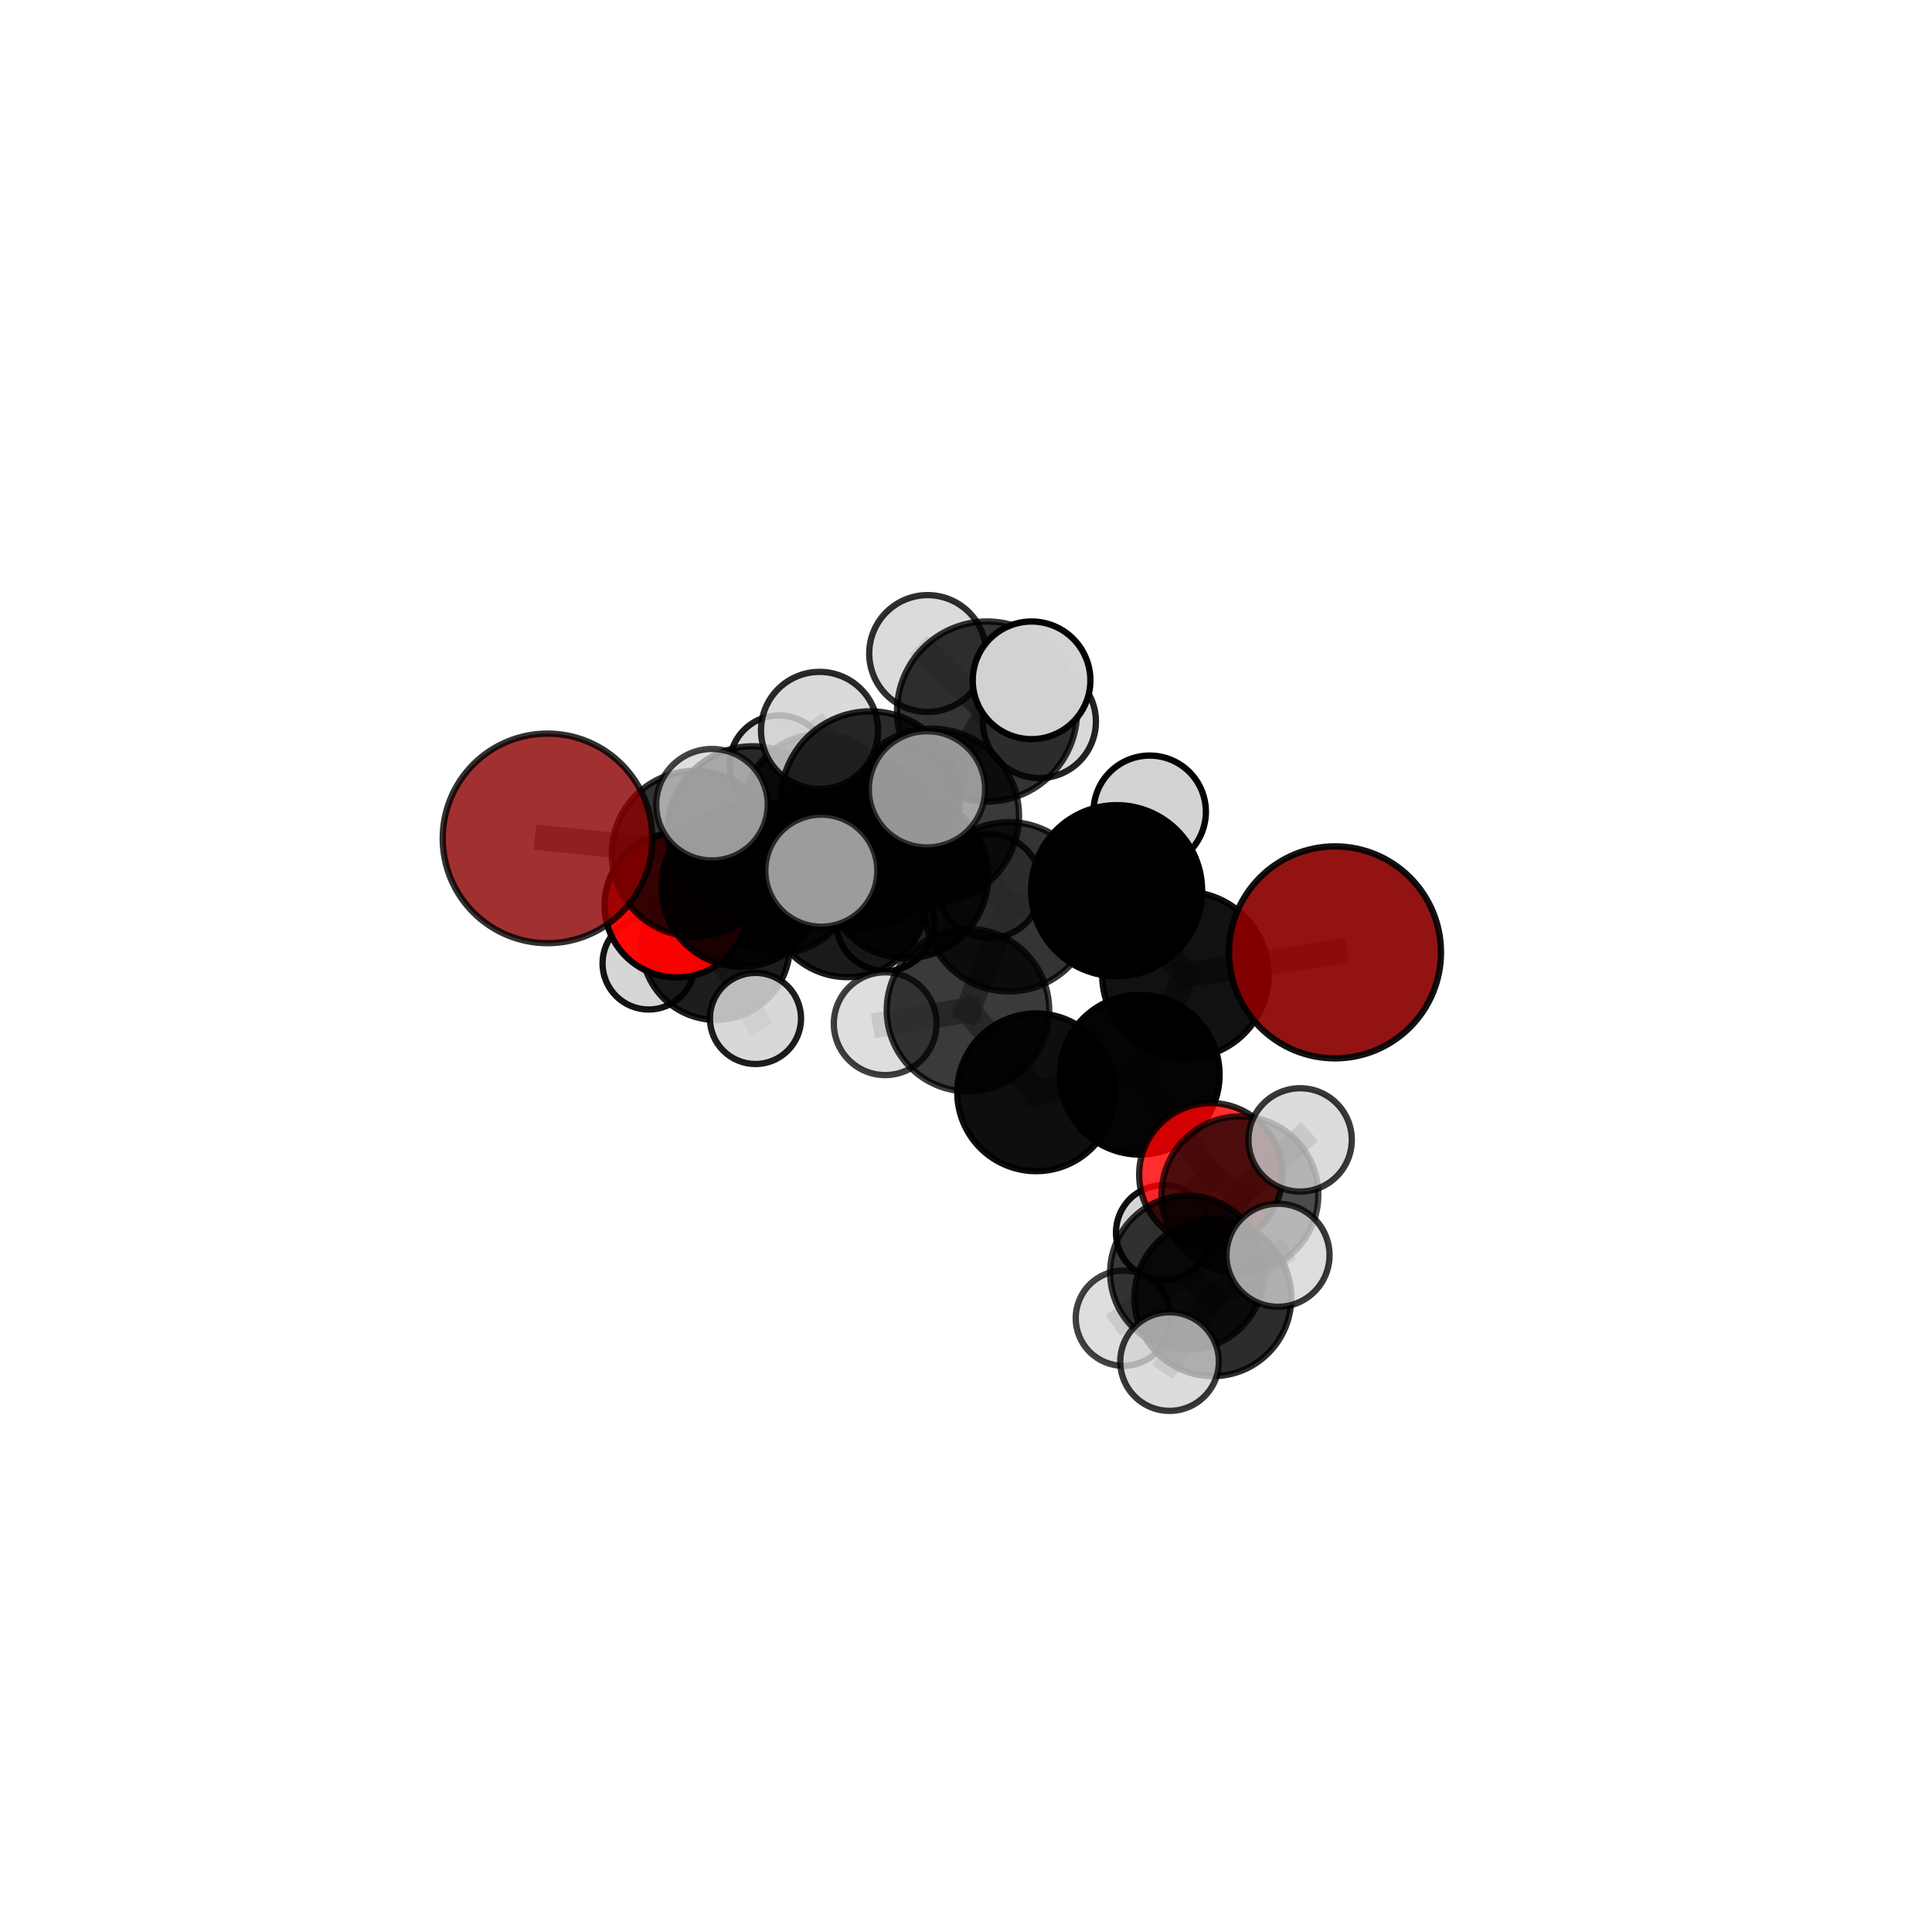<?xml version="1.0" encoding="utf-8" standalone="no"?>
<!DOCTYPE svg PUBLIC "-//W3C//DTD SVG 1.1//EN"
  "http://www.w3.org/Graphics/SVG/1.1/DTD/svg11.dtd">
<svg xmlns:xlink="http://www.w3.org/1999/xlink" width="153pt" height="153pt" viewBox="0 0 153 153" xmlns="http://www.w3.org/2000/svg" version="1.1">
 <defs>
  <style type="text/css">*{stroke-linejoin: round; stroke-linecap: butt}</style>
 </defs>
 <g id="figure_1">
  <g id="patch_1">
   <path d="M 0 153 
L 153 153 
L 153 0 
L 0 0 
L 0 153 
z
" style="fill: none"/>
  </g>
  <g id="patch_2">
   <path d="M 7.2 145.8 
L 145.8 145.8 
L 145.8 7.2 
L 7.2 7.2 
L 7.2 145.8 
z
" style="fill: none"/>
  </g>
  <g id="axes_1">
   <g id="line2d_1">
    <path d="M 105.722 75.42 
L 93.871 77.203 
" clip-path="url(#p7237fe936a)" style="fill: none; stroke: #808080; stroke-opacity: 0.696; stroke-width: 2; stroke-linecap: square"/>
   </g>
   <g id="line2d_2">
    <path d="M 93.871 77.203 
L 90.259 85.11 
" clip-path="url(#p7237fe936a)" style="fill: none; stroke: #808080; stroke-opacity: 0.67; stroke-width: 2; stroke-linecap: square"/>
   </g>
   <g id="line2d_3">
    <path d="M 43.359 66.394 
L 55.002 67.602 
" clip-path="url(#p7237fe936a)" style="fill: none; stroke: #808080; stroke-opacity: 0.688; stroke-width: 2; stroke-linecap: square"/>
   </g>
   <g id="line2d_4">
    <path d="M 55.002 67.602 
L 58.711 70.243 
" clip-path="url(#p7237fe936a)" style="fill: none; stroke: #808080; stroke-opacity: 0.667; stroke-width: 2; stroke-linecap: square"/>
   </g>
   <g id="line2d_5">
    <path d="M 95.884 93.024 
L 90.259 85.11 
" clip-path="url(#p7237fe936a)" style="fill: none; stroke: #808080; stroke-opacity: 0.634; stroke-width: 2; stroke-linecap: square"/>
   </g>
   <g id="line2d_6">
    <path d="M 95.884 93.024 
L 98.193 94.62 
" clip-path="url(#p7237fe936a)" style="fill: none; stroke: #808080; stroke-opacity: 0.626; stroke-width: 2; stroke-linecap: square"/>
   </g>
   <g id="line2d_7">
    <path d="M 95.884 93.024 
L 92.132 97.607 
" clip-path="url(#p7237fe936a)" style="fill: none; stroke: #808080; stroke-opacity: 0.604; stroke-width: 2; stroke-linecap: square"/>
   </g>
   <g id="line2d_8">
    <path d="M 98.193 94.62 
L 94.014 100.786 
" clip-path="url(#p7237fe936a)" style="fill: none; stroke: #808080; stroke-opacity: 0.627; stroke-width: 2; stroke-linecap: square"/>
   </g>
   <g id="line2d_9">
    <path d="M 98.193 94.62 
L 102.961 90.272 
" clip-path="url(#p7237fe936a)" style="fill: none; stroke: #808080; stroke-opacity: 0.649; stroke-width: 2; stroke-linecap: square"/>
   </g>
   <g id="line2d_10">
    <path d="M 53.597 71.688 
L 58.711 70.243 
" clip-path="url(#p7237fe936a)" style="fill: none; stroke: #808080; stroke-opacity: 0.637; stroke-width: 2; stroke-linecap: square"/>
   </g>
   <g id="line2d_11">
    <path d="M 53.597 71.688 
L 56.688 74.91 
" clip-path="url(#p7237fe936a)" style="fill: none; stroke: #808080; stroke-opacity: 0.606; stroke-width: 2; stroke-linecap: square"/>
   </g>
   <g id="line2d_12">
    <path d="M 56.688 74.91 
L 61.695 69.52 
" clip-path="url(#p7237fe936a)" style="fill: none; stroke: #808080; stroke-opacity: 0.594; stroke-width: 2; stroke-linecap: square"/>
   </g>
   <g id="line2d_13">
    <path d="M 56.688 74.91 
L 51.37 76.293 
" clip-path="url(#p7237fe936a)" style="fill: none; stroke: #808080; stroke-opacity: 0.578; stroke-width: 2; stroke-linecap: square"/>
   </g>
   <g id="line2d_14">
    <path d="M 56.688 74.91 
L 59.829 80.655 
" clip-path="url(#p7237fe936a)" style="fill: none; stroke: #808080; stroke-opacity: 0.573; stroke-width: 2; stroke-linecap: square"/>
   </g>
   <g id="line2d_15">
    <path d="M 73.79 64.614 
L 79.899 71.811 
" clip-path="url(#p7237fe936a)" style="fill: none; stroke: #808080; stroke-opacity: 0.722; stroke-width: 2; stroke-linecap: square"/>
   </g>
   <g id="line2d_16">
    <path d="M 73.79 64.614 
L 68.187 66.767 
" clip-path="url(#p7237fe936a)" style="fill: none; stroke: #808080; stroke-opacity: 0.723; stroke-width: 2; stroke-linecap: square"/>
   </g>
   <g id="line2d_17">
    <path d="M 73.79 64.614 
L 78.166 56.347 
" clip-path="url(#p7237fe936a)" style="fill: none; stroke: #808080; stroke-opacity: 0.756; stroke-width: 2; stroke-linecap: square"/>
   </g>
   <g id="line2d_18">
    <path d="M 73.79 64.614 
L 68.921 63.424 
" clip-path="url(#p7237fe936a)" style="fill: none; stroke: #808080; stroke-opacity: 0.753; stroke-width: 2; stroke-linecap: square"/>
   </g>
   <g id="line2d_19">
    <path d="M 79.899 71.811 
L 88.427 70.534 
" clip-path="url(#p7237fe936a)" style="fill: none; stroke: #808080; stroke-opacity: 0.712; stroke-width: 2; stroke-linecap: square"/>
   </g>
   <g id="line2d_20">
    <path d="M 79.899 71.811 
L 76.657 79.998 
" clip-path="url(#p7237fe936a)" style="fill: none; stroke: #808080; stroke-opacity: 0.687; stroke-width: 2; stroke-linecap: square"/>
   </g>
   <g id="line2d_21">
    <path d="M 68.187 66.767 
L 59.609 65.841 
" clip-path="url(#p7237fe936a)" style="fill: none; stroke: #808080; stroke-opacity: 0.71; stroke-width: 2; stroke-linecap: square"/>
   </g>
   <g id="line2d_22">
    <path d="M 68.187 66.767 
L 71.778 69.411 
" clip-path="url(#p7237fe936a)" style="fill: none; stroke: #808080; stroke-opacity: 0.69; stroke-width: 2; stroke-linecap: square"/>
   </g>
   <g id="line2d_23">
    <path d="M 78.166 56.347 
L 73.463 51.754 
" clip-path="url(#p7237fe936a)" style="fill: none; stroke: #808080; stroke-opacity: 0.783; stroke-width: 2; stroke-linecap: square"/>
   </g>
   <g id="line2d_24">
    <path d="M 78.166 56.347 
L 81.693 53.878 
" clip-path="url(#p7237fe936a)" style="fill: none; stroke: #808080; stroke-opacity: 0.787; stroke-width: 2; stroke-linecap: square"/>
   </g>
   <g id="line2d_25">
    <path d="M 78.166 56.347 
L 82.31 57.141 
" clip-path="url(#p7237fe936a)" style="fill: none; stroke: #808080; stroke-opacity: 0.764; stroke-width: 2; stroke-linecap: square"/>
   </g>
   <g id="line2d_26">
    <path d="M 68.921 63.424 
L 64.9 57.841 
" clip-path="url(#p7237fe936a)" style="fill: none; stroke: #808080; stroke-opacity: 0.78; stroke-width: 2; stroke-linecap: square"/>
   </g>
   <g id="line2d_27">
    <path d="M 68.921 63.424 
L 65.043 68.951 
" clip-path="url(#p7237fe936a)" style="fill: none; stroke: #808080; stroke-opacity: 0.756; stroke-width: 2; stroke-linecap: square"/>
   </g>
   <g id="line2d_28">
    <path d="M 68.921 63.424 
L 73.409 62.509 
" clip-path="url(#p7237fe936a)" style="fill: none; stroke: #808080; stroke-opacity: 0.776; stroke-width: 2; stroke-linecap: square"/>
   </g>
   <g id="line2d_29">
    <path d="M 88.427 70.534 
L 93.871 77.203 
" clip-path="url(#p7237fe936a)" style="fill: none; stroke: #808080; stroke-opacity: 0.703; stroke-width: 2; stroke-linecap: square"/>
   </g>
   <g id="line2d_30">
    <path d="M 88.427 70.534 
L 91.047 64.285 
" clip-path="url(#p7237fe936a)" style="fill: none; stroke: #808080; stroke-opacity: 0.732; stroke-width: 2; stroke-linecap: square"/>
   </g>
   <g id="line2d_31">
    <path d="M 76.657 79.998 
L 82.053 86.503 
" clip-path="url(#p7237fe936a)" style="fill: none; stroke: #808080; stroke-opacity: 0.653; stroke-width: 2; stroke-linecap: square"/>
   </g>
   <g id="line2d_32">
    <path d="M 76.657 79.998 
L 70.1 81.071 
" clip-path="url(#p7237fe936a)" style="fill: none; stroke: #808080; stroke-opacity: 0.662; stroke-width: 2; stroke-linecap: square"/>
   </g>
   <g id="line2d_33">
    <path d="M 59.609 65.841 
L 55.002 67.602 
" clip-path="url(#p7237fe936a)" style="fill: none; stroke: #808080; stroke-opacity: 0.699; stroke-width: 2; stroke-linecap: square"/>
   </g>
   <g id="line2d_34">
    <path d="M 59.609 65.841 
L 56.384 63.728 
" clip-path="url(#p7237fe936a)" style="fill: none; stroke: #808080; stroke-opacity: 0.726; stroke-width: 2; stroke-linecap: square"/>
   </g>
   <g id="line2d_35">
    <path d="M 71.778 69.411 
L 67.119 71.103 
" clip-path="url(#p7237fe936a)" style="fill: none; stroke: #808080; stroke-opacity: 0.659; stroke-width: 2; stroke-linecap: square"/>
   </g>
   <g id="line2d_36">
    <path d="M 71.778 69.411 
L 78.359 70.175 
" clip-path="url(#p7237fe936a)" style="fill: none; stroke: #808080; stroke-opacity: 0.67; stroke-width: 2; stroke-linecap: square"/>
   </g>
   <g id="line2d_37">
    <path d="M 82.053 86.503 
L 90.259 85.11 
" clip-path="url(#p7237fe936a)" style="fill: none; stroke: #808080; stroke-opacity: 0.645; stroke-width: 2; stroke-linecap: square"/>
   </g>
   <g id="line2d_38">
    <path d="M 67.119 71.103 
L 58.711 70.243 
" clip-path="url(#p7237fe936a)" style="fill: none; stroke: #808080; stroke-opacity: 0.647; stroke-width: 2; stroke-linecap: square"/>
   </g>
   <g id="line2d_39">
    <path d="M 67.119 71.103 
L 70.118 73.004 
" clip-path="url(#p7237fe936a)" style="fill: none; stroke: #808080; stroke-opacity: 0.632; stroke-width: 2; stroke-linecap: square"/>
   </g>
   <g id="line2d_40">
    <path d="M 94.014 100.786 
L 96.046 102.772 
" clip-path="url(#p7237fe936a)" style="fill: none; stroke: #808080; stroke-opacity: 0.627; stroke-width: 2; stroke-linecap: square"/>
   </g>
   <g id="line2d_41">
    <path d="M 94.014 100.786 
L 88.959 104.393 
" clip-path="url(#p7237fe936a)" style="fill: none; stroke: #808080; stroke-opacity: 0.606; stroke-width: 2; stroke-linecap: square"/>
   </g>
   <g id="line2d_42">
    <path d="M 61.695 69.52 
L 64.948 64.21 
" clip-path="url(#p7237fe936a)" style="fill: none; stroke: #808080; stroke-opacity: 0.609; stroke-width: 2; stroke-linecap: square"/>
   </g>
   <g id="line2d_43">
    <path d="M 96.046 102.772 
L 92.621 107.827 
" clip-path="url(#p7237fe936a)" style="fill: none; stroke: #808080; stroke-opacity: 0.628; stroke-width: 2; stroke-linecap: square"/>
   </g>
   <g id="line2d_44">
    <path d="M 96.046 102.772 
L 101.208 99.406 
" clip-path="url(#p7237fe936a)" style="fill: none; stroke: #808080; stroke-opacity: 0.648; stroke-width: 2; stroke-linecap: square"/>
   </g>
   <g id="line2d_45">
    <path d="M 64.948 64.21 
L 61.693 60.568 
" clip-path="url(#p7237fe936a)" style="fill: none; stroke: #808080; stroke-opacity: 0.62; stroke-width: 2; stroke-linecap: square"/>
   </g>
   <g id="line2d_46">
    <path d="M 64.948 64.21 
L 71.246 62.958 
" clip-path="url(#p7237fe936a)" style="fill: none; stroke: #808080; stroke-opacity: 0.619; stroke-width: 2; stroke-linecap: square"/>
   </g>
   <g id="Path3DCollection_1">
    <path d="M 61.693 64.481 
C 62.731 64.481 63.726 64.069 64.46 63.335 
C 65.194 62.601 65.606 61.606 65.606 60.568 
C 65.606 59.53 65.194 58.535 64.46 57.801 
C 63.726 57.067 62.731 56.655 61.693 56.655 
C 60.655 56.655 59.66 57.067 58.926 57.801 
C 58.192 58.535 57.78 59.53 57.78 60.568 
C 57.78 61.606 58.192 62.601 58.926 63.335 
C 59.66 64.069 60.655 64.481 61.693 64.481 
z
" clip-path="url(#p7237fe936a)" style="fill: #d3d3d3; fill-opacity: 0.879; stroke: #000000; stroke-opacity: 0.879; stroke-width: 0.5"/>
    <path d="M 71.246 66.867 
C 72.282 66.867 73.277 66.455 74.01 65.722 
C 74.743 64.989 75.155 63.994 75.155 62.958 
C 75.155 61.921 74.743 60.926 74.01 60.193 
C 73.277 59.46 72.282 59.048 71.246 59.048 
C 70.209 59.048 69.215 59.46 68.481 60.193 
C 67.748 60.926 67.336 61.921 67.336 62.958 
C 67.336 63.994 67.748 64.989 68.481 65.722 
C 69.215 66.455 70.209 66.867 71.246 66.867 
z
" clip-path="url(#p7237fe936a)" style="fill: #d3d3d3; fill-opacity: 0.865; stroke: #000000; stroke-opacity: 0.865; stroke-width: 0.5"/>
    <path d="M 64.948 70.285 
C 66.559 70.285 68.105 69.645 69.244 68.505 
C 70.383 67.366 71.023 65.821 71.023 64.21 
C 71.023 62.599 70.383 61.053 69.244 59.914 
C 68.105 58.775 66.559 58.135 64.948 58.135 
C 63.337 58.135 61.792 58.775 60.653 59.914 
C 59.514 61.053 58.873 62.599 58.873 64.21 
C 58.873 65.821 59.514 67.366 60.653 68.505 
C 61.792 69.645 63.337 70.285 64.948 70.285 
z
" clip-path="url(#p7237fe936a)" style="fill-opacity: 0.772; stroke: #000000; stroke-opacity: 0.772; stroke-width: 0.5"/>
    <path d="M 61.695 75.485 
C 63.277 75.485 64.794 74.857 65.913 73.738 
C 67.031 72.62 67.66 71.102 67.66 69.52 
C 67.66 67.939 67.031 66.421 65.913 65.303 
C 64.794 64.184 63.277 63.556 61.695 63.556 
C 60.114 63.556 58.596 64.184 57.478 65.303 
C 56.359 66.421 55.731 67.939 55.731 69.52 
C 55.731 71.102 56.359 72.62 57.478 73.738 
C 58.596 74.857 60.114 75.485 61.695 75.485 
z
" clip-path="url(#p7237fe936a)" style="fill-opacity: 0.781; stroke: #000000; stroke-opacity: 0.781; stroke-width: 0.5"/>
    <path d="M 51.37 79.947 
C 52.339 79.947 53.269 79.562 53.954 78.877 
C 54.639 78.192 55.024 77.262 55.024 76.293 
C 55.024 75.324 54.639 74.395 53.954 73.709 
C 53.269 73.024 52.339 72.639 51.37 72.639 
C 50.401 72.639 49.472 73.024 48.786 73.709 
C 48.101 74.395 47.716 75.324 47.716 76.293 
C 47.716 77.262 48.101 78.192 48.786 78.877 
C 49.472 79.562 50.401 79.947 51.37 79.947 
z
" clip-path="url(#p7237fe936a)" style="fill: #d3d3d3; fill-opacity: 0.923; stroke: #000000; stroke-opacity: 0.923; stroke-width: 0.5"/>
    <path d="M 56.688 80.766 
C 58.241 80.766 59.73 80.149 60.829 79.05 
C 61.927 77.952 62.544 76.463 62.544 74.91 
C 62.544 73.357 61.927 71.867 60.829 70.769 
C 59.73 69.671 58.241 69.054 56.688 69.054 
C 55.135 69.054 53.645 69.671 52.547 70.769 
C 51.449 71.867 50.832 73.357 50.832 74.91 
C 50.832 76.463 51.449 77.952 52.547 79.05 
C 53.645 80.149 55.135 80.766 56.688 80.766 
z
" clip-path="url(#p7237fe936a)" style="fill-opacity: 0.883; stroke: #000000; stroke-opacity: 0.883; stroke-width: 0.5"/>
    <path d="M 59.829 84.263 
C 60.786 84.263 61.704 83.883 62.38 83.206 
C 63.057 82.53 63.437 81.612 63.437 80.655 
C 63.437 79.698 63.057 78.78 62.38 78.103 
C 61.704 77.427 60.786 77.047 59.829 77.047 
C 58.872 77.047 57.954 77.427 57.278 78.103 
C 56.601 78.78 56.221 79.698 56.221 80.655 
C 56.221 81.612 56.601 82.53 57.278 83.206 
C 57.954 83.883 58.872 84.263 59.829 84.263 
z
" clip-path="url(#p7237fe936a)" style="fill: #d3d3d3; fill-opacity: 0.884; stroke: #000000; stroke-opacity: 0.884; stroke-width: 0.5"/>
    <path d="M 53.597 77.406 
C 55.114 77.406 56.568 76.804 57.641 75.731 
C 58.713 74.659 59.316 73.204 59.316 71.688 
C 59.316 70.171 58.713 68.716 57.641 67.644 
C 56.568 66.571 55.114 65.969 53.597 65.969 
C 52.08 65.969 50.626 66.571 49.553 67.644 
C 48.481 68.716 47.878 70.171 47.878 71.688 
C 47.878 73.204 48.481 74.659 49.553 75.731 
C 50.626 76.804 52.08 77.406 53.597 77.406 
z
" clip-path="url(#p7237fe936a)" style="fill: #ff0000; fill-opacity: 0.967; stroke: #000000; stroke-opacity: 0.967; stroke-width: 0.5"/>
    <path d="M 70.118 76.896 
C 71.15 76.896 72.14 76.486 72.87 75.756 
C 73.6 75.026 74.01 74.036 74.01 73.004 
C 74.01 71.972 73.6 70.982 72.87 70.252 
C 72.14 69.522 71.15 69.112 70.118 69.112 
C 69.086 69.112 68.096 69.522 67.366 70.252 
C 66.636 70.982 66.226 71.972 66.226 73.004 
C 66.226 74.036 66.636 75.026 67.366 75.756 
C 68.096 76.486 69.086 76.896 70.118 76.896 
z
" clip-path="url(#p7237fe936a)" style="fill: #d3d3d3; fill-opacity: 0.959; stroke: #000000; stroke-opacity: 0.959; stroke-width: 0.5"/>
    <path d="M 67.119 77.383 
C 68.785 77.383 70.382 76.721 71.56 75.543 
C 72.737 74.366 73.399 72.768 73.399 71.103 
C 73.399 69.437 72.737 67.84 71.56 66.662 
C 70.382 65.485 68.785 64.823 67.119 64.823 
C 65.454 64.823 63.857 65.485 62.679 66.662 
C 61.501 67.84 60.84 69.437 60.84 71.103 
C 60.84 72.768 61.501 74.366 62.679 75.543 
C 63.857 76.721 65.454 77.383 67.119 77.383 
z
" clip-path="url(#p7237fe936a)" style="fill-opacity: 0.897; stroke: #000000; stroke-opacity: 0.897; stroke-width: 0.5"/>
    <path d="M 58.711 76.56 
C 60.386 76.56 61.993 75.895 63.178 74.71 
C 64.363 73.525 65.028 71.918 65.028 70.243 
C 65.028 68.567 64.363 66.96 63.178 65.775 
C 61.993 64.591 60.386 63.925 58.711 63.925 
C 57.035 63.925 55.428 64.591 54.243 65.775 
C 53.059 66.96 52.393 68.567 52.393 70.243 
C 52.393 71.918 53.059 73.525 54.243 74.71 
C 55.428 75.895 57.035 76.56 58.711 76.56 
z
" clip-path="url(#p7237fe936a)" style="fill-opacity: 0.891; stroke: #000000; stroke-opacity: 0.891; stroke-width: 0.5"/>
    <path d="M 78.359 74.289 
C 79.45 74.289 80.496 73.855 81.267 73.084 
C 82.039 72.312 82.472 71.266 82.472 70.175 
C 82.472 69.084 82.039 68.038 81.267 67.266 
C 80.496 66.495 79.45 66.061 78.359 66.061 
C 77.268 66.061 76.221 66.495 75.45 67.266 
C 74.678 68.038 74.245 69.084 74.245 70.175 
C 74.245 71.266 74.678 72.312 75.45 73.084 
C 76.221 73.855 77.268 74.289 78.359 74.289 
z
" clip-path="url(#p7237fe936a)" style="fill: #d3d3d3; fill-opacity: 0.833; stroke: #000000; stroke-opacity: 0.833; stroke-width: 0.5"/>
    <path d="M 71.778 75.887 
C 73.496 75.887 75.143 75.205 76.358 73.99 
C 77.572 72.776 78.254 71.129 78.254 69.411 
C 78.254 67.694 77.572 66.047 76.358 64.832 
C 75.143 63.618 73.496 62.936 71.778 62.936 
C 70.061 62.936 68.414 63.618 67.199 64.832 
C 65.985 66.047 65.303 67.694 65.303 69.411 
C 65.303 71.129 65.985 72.776 67.199 73.99 
C 68.414 75.205 70.061 75.887 71.778 75.887 
z
" clip-path="url(#p7237fe936a)" style="fill-opacity: 0.841; stroke: #000000; stroke-opacity: 0.841; stroke-width: 0.5"/>
    <path d="M 55.002 74.157 
C 56.741 74.157 58.408 73.466 59.637 72.237 
C 60.866 71.008 61.557 69.341 61.557 67.602 
C 61.557 65.864 60.866 64.196 59.637 62.967 
C 58.408 61.738 56.741 61.047 55.002 61.047 
C 53.264 61.047 51.596 61.738 50.367 62.967 
C 49.138 64.196 48.447 65.864 48.447 67.602 
C 48.447 69.341 49.138 71.008 50.367 72.237 
C 51.596 73.466 53.264 74.157 55.002 74.157 
z
" clip-path="url(#p7237fe936a)" style="fill-opacity: 0.8; stroke: #000000; stroke-opacity: 0.8; stroke-width: 0.5"/>
    <path d="M 43.359 74.693 
C 45.56 74.693 47.671 73.818 49.227 72.262 
C 50.783 70.706 51.658 68.595 51.658 66.394 
C 51.658 64.193 50.783 62.082 49.227 60.525 
C 47.671 58.969 45.56 58.095 43.359 58.095 
C 41.158 58.095 39.047 58.969 37.49 60.525 
C 35.934 62.082 35.06 64.193 35.06 66.394 
C 35.06 68.595 35.934 70.706 37.49 72.262 
C 39.047 73.818 41.158 74.693 43.359 74.693 
z
" clip-path="url(#p7237fe936a)" style="fill: #8b0000; fill-opacity: 0.806; stroke: #000000; stroke-opacity: 0.806; stroke-width: 0.5"/>
    <path d="M 82.31 61.621 
C 83.498 61.621 84.637 61.149 85.477 60.309 
C 86.317 59.469 86.789 58.329 86.789 57.141 
C 86.789 55.953 86.317 54.814 85.477 53.974 
C 84.637 53.134 83.498 52.662 82.31 52.662 
C 81.122 52.662 79.982 53.134 79.142 53.974 
C 78.302 54.814 77.83 55.953 77.83 57.141 
C 77.83 58.329 78.302 59.469 79.142 60.309 
C 79.982 61.149 81.122 61.621 82.31 61.621 
z
" clip-path="url(#p7237fe936a)" style="fill: #d3d3d3; fill-opacity: 0.862; stroke: #000000; stroke-opacity: 0.862; stroke-width: 0.5"/>
    <path d="M 68.187 73.473 
C 69.966 73.473 71.672 72.766 72.929 71.509 
C 74.187 70.251 74.894 68.545 74.894 66.767 
C 74.894 64.988 74.187 63.282 72.929 62.025 
C 71.672 60.767 69.966 60.061 68.187 60.061 
C 66.409 60.061 64.703 60.767 63.445 62.025 
C 62.188 63.282 61.481 64.988 61.481 66.767 
C 61.481 68.545 62.188 70.251 63.445 71.509 
C 64.703 72.766 66.409 73.473 68.187 73.473 
z
" clip-path="url(#p7237fe936a)" style="fill-opacity: 0.856; stroke: #000000; stroke-opacity: 0.856; stroke-width: 0.5"/>
    <path d="M 59.609 72.583 
C 61.398 72.583 63.113 71.873 64.377 70.609 
C 65.642 69.344 66.352 67.629 66.352 65.841 
C 66.352 64.052 65.642 62.337 64.377 61.072 
C 63.113 59.808 61.398 59.098 59.609 59.098 
C 57.821 59.098 56.106 59.808 54.841 61.072 
C 53.577 62.337 52.866 64.052 52.866 65.841 
C 52.866 67.629 53.577 69.344 54.841 70.609 
C 56.106 71.873 57.821 72.583 59.609 72.583 
z
" clip-path="url(#p7237fe936a)" style="fill-opacity: 0.814; stroke: #000000; stroke-opacity: 0.814; stroke-width: 0.5"/>
    <path d="M 73.463 56.38 
C 74.689 56.38 75.866 55.893 76.734 55.025 
C 77.601 54.158 78.089 52.981 78.089 51.754 
C 78.089 50.528 77.601 49.351 76.734 48.483 
C 75.866 47.616 74.689 47.128 73.463 47.128 
C 72.236 47.128 71.059 47.616 70.191 48.483 
C 69.324 49.351 68.836 50.528 68.836 51.754 
C 68.836 52.981 69.324 54.158 70.191 55.025 
C 71.059 55.893 72.236 56.38 73.463 56.38 
z
" clip-path="url(#p7237fe936a)" style="fill: #d3d3d3; fill-opacity: 0.813; stroke: #000000; stroke-opacity: 0.813; stroke-width: 0.5"/>
    <path d="M 78.166 63.477 
C 80.057 63.477 81.87 62.725 83.207 61.388 
C 84.544 60.051 85.296 58.238 85.296 56.347 
C 85.296 54.456 84.544 52.642 83.207 51.305 
C 81.87 49.968 80.057 49.217 78.166 49.217 
C 76.275 49.217 74.461 49.968 73.124 51.305 
C 71.787 52.642 71.036 54.456 71.036 56.347 
C 71.036 58.238 71.787 60.051 73.124 61.388 
C 74.461 62.725 76.275 63.477 78.166 63.477 
z
" clip-path="url(#p7237fe936a)" style="fill-opacity: 0.794; stroke: #000000; stroke-opacity: 0.794; stroke-width: 0.5"/>
    <path d="M 56.384 68.143 
C 57.554 68.143 58.678 67.677 59.505 66.849 
C 60.333 66.022 60.799 64.899 60.799 63.728 
C 60.799 62.557 60.333 61.434 59.505 60.606 
C 58.678 59.778 57.554 59.313 56.384 59.313 
C 55.213 59.313 54.09 59.778 53.262 60.606 
C 52.434 61.434 51.969 62.557 51.969 63.728 
C 51.969 64.899 52.434 66.022 53.262 66.849 
C 54.09 67.677 55.213 68.143 56.384 68.143 
z
" clip-path="url(#p7237fe936a)" style="fill: #d3d3d3; fill-opacity: 0.733; stroke: #000000; stroke-opacity: 0.733; stroke-width: 0.5"/>
    <path d="M 73.79 71.523 
C 75.622 71.523 77.379 70.795 78.675 69.5 
C 79.971 68.204 80.699 66.446 80.699 64.614 
C 80.699 62.782 79.971 61.025 78.675 59.729 
C 77.379 58.433 75.622 57.705 73.79 57.705 
C 71.958 57.705 70.2 58.433 68.904 59.729 
C 67.609 61.025 66.881 62.782 66.881 64.614 
C 66.881 66.446 67.609 68.204 68.904 69.5 
C 70.2 70.795 71.958 71.523 73.79 71.523 
z
" clip-path="url(#p7237fe936a)" style="fill-opacity: 0.774; stroke: #000000; stroke-opacity: 0.774; stroke-width: 0.5"/>
    <path d="M 70.1 85.139 
C 71.179 85.139 72.214 84.711 72.977 83.948 
C 73.74 83.185 74.169 82.15 74.169 81.071 
C 74.169 79.992 73.74 78.957 72.977 78.194 
C 72.214 77.431 71.179 77.002 70.1 77.002 
C 69.021 77.002 67.986 77.431 67.223 78.194 
C 66.46 78.957 66.031 79.992 66.031 81.071 
C 66.031 82.15 66.46 83.185 67.223 83.948 
C 67.986 84.711 69.021 85.139 70.1 85.139 
z
" clip-path="url(#p7237fe936a)" style="fill: #d3d3d3; fill-opacity: 0.752; stroke: #000000; stroke-opacity: 0.752; stroke-width: 0.5"/>
    <path d="M 79.899 78.513 
C 81.676 78.513 83.381 77.807 84.638 76.55 
C 85.895 75.293 86.601 73.588 86.601 71.811 
C 86.601 70.033 85.895 68.328 84.638 67.072 
C 83.381 65.815 81.676 65.109 79.899 65.109 
C 78.121 65.109 76.417 65.815 75.16 67.072 
C 73.903 68.328 73.197 70.033 73.197 71.811 
C 73.197 73.588 73.903 75.293 75.16 76.55 
C 76.417 77.807 78.121 78.513 79.899 78.513 
z
" clip-path="url(#p7237fe936a)" style="fill-opacity: 0.794; stroke: #000000; stroke-opacity: 0.794; stroke-width: 0.5"/>
    <path d="M 76.657 86.43 
C 78.362 86.43 79.999 85.753 81.205 84.546 
C 82.411 83.34 83.089 81.704 83.089 79.998 
C 83.089 78.292 82.411 76.656 81.205 75.45 
C 79.999 74.244 78.362 73.566 76.657 73.566 
C 74.951 73.566 73.314 74.244 72.108 75.45 
C 70.902 76.656 70.224 78.292 70.224 79.998 
C 70.224 81.704 70.902 83.34 72.108 84.546 
C 73.314 85.753 74.951 86.43 76.657 86.43 
z
" clip-path="url(#p7237fe936a)" style="fill-opacity: 0.77; stroke: #000000; stroke-opacity: 0.77; stroke-width: 0.5"/>
    <path d="M 91.047 68.735 
C 92.227 68.735 93.359 68.266 94.193 67.432 
C 95.028 66.597 95.497 65.465 95.497 64.285 
C 95.497 63.105 95.028 61.973 94.193 61.138 
C 93.359 60.304 92.227 59.835 91.047 59.835 
C 89.866 59.835 88.734 60.304 87.9 61.138 
C 87.065 61.973 86.596 63.105 86.596 64.285 
C 86.596 65.465 87.065 66.597 87.9 67.432 
C 88.734 68.266 89.866 68.735 91.047 68.735 
z
" clip-path="url(#p7237fe936a)" style="fill: #d3d3d3; fill-opacity: 0.99; stroke: #000000; stroke-opacity: 0.99; stroke-width: 0.5"/>
    <path d="M 88.427 77.306 
C 90.223 77.306 91.946 76.593 93.216 75.323 
C 94.486 74.053 95.199 72.33 95.199 70.534 
C 95.199 68.738 94.486 67.016 93.216 65.746 
C 91.946 64.476 90.223 63.762 88.427 63.762 
C 86.631 63.762 84.909 64.476 83.639 65.746 
C 82.369 67.016 81.655 68.738 81.655 70.534 
C 81.655 72.33 82.369 74.053 83.639 75.323 
C 84.909 76.593 86.631 77.306 88.427 77.306 
z
" clip-path="url(#p7237fe936a)" style="stroke: #000000; stroke-width: 0.5"/>
    <path d="M 82.053 92.748 
C 83.709 92.748 85.297 92.09 86.468 90.919 
C 87.639 89.748 88.297 88.159 88.297 86.503 
C 88.297 84.847 87.639 83.259 86.468 82.088 
C 85.297 80.917 83.709 80.259 82.053 80.259 
C 80.397 80.259 78.808 80.917 77.637 82.088 
C 76.466 83.259 75.808 84.847 75.808 86.503 
C 75.808 88.159 76.466 89.748 77.637 90.919 
C 78.808 92.09 80.397 92.748 82.053 92.748 
z
" clip-path="url(#p7237fe936a)" style="fill-opacity: 0.944; stroke: #000000; stroke-opacity: 0.944; stroke-width: 0.5"/>
    <path d="M 81.693 58.536 
C 82.928 58.536 84.113 58.045 84.986 57.172 
C 85.86 56.298 86.351 55.113 86.351 53.878 
C 86.351 52.642 85.86 51.457 84.986 50.584 
C 84.113 49.71 82.928 49.219 81.693 49.219 
C 80.457 49.219 79.272 49.71 78.399 50.584 
C 77.525 51.457 77.034 52.642 77.034 53.878 
C 77.034 55.113 77.525 56.298 78.399 57.172 
C 79.272 58.045 80.457 58.536 81.693 58.536 
z
" clip-path="url(#p7237fe936a)" style="fill: #d3d3d3; fill-opacity: 0.992; stroke: #000000; stroke-opacity: 0.992; stroke-width: 0.5"/>
    <path d="M 93.871 83.79 
C 95.618 83.79 97.293 83.096 98.528 81.861 
C 99.764 80.626 100.458 78.95 100.458 77.203 
C 100.458 75.456 99.764 73.781 98.528 72.546 
C 97.293 71.311 95.618 70.616 93.871 70.616 
C 92.124 70.616 90.449 71.311 89.213 72.546 
C 87.978 73.781 87.284 75.456 87.284 77.203 
C 87.284 78.95 87.978 80.626 89.213 81.861 
C 90.449 83.096 92.124 83.79 93.871 83.79 
z
" clip-path="url(#p7237fe936a)" style="fill-opacity: 0.93; stroke: #000000; stroke-opacity: 0.93; stroke-width: 0.5"/>
    <path d="M 90.259 91.433 
C 91.936 91.433 93.545 90.767 94.73 89.581 
C 95.916 88.396 96.582 86.787 96.582 85.11 
C 96.582 83.433 95.916 81.825 94.73 80.639 
C 93.545 79.453 91.936 78.787 90.259 78.787 
C 88.582 78.787 86.974 79.453 85.788 80.639 
C 84.602 81.825 83.936 83.433 83.936 85.11 
C 83.936 86.787 84.602 88.396 85.788 89.581 
C 86.974 90.767 88.582 91.433 90.259 91.433 
z
" clip-path="url(#p7237fe936a)" style="fill-opacity: 0.982; stroke: #000000; stroke-opacity: 0.982; stroke-width: 0.5"/>
    <path d="M 92.132 101.363 
C 93.128 101.363 94.084 100.967 94.788 100.263 
C 95.492 99.558 95.888 98.603 95.888 97.607 
C 95.888 96.612 95.492 95.656 94.788 94.952 
C 94.084 94.248 93.128 93.852 92.132 93.852 
C 91.137 93.852 90.181 94.248 89.477 94.952 
C 88.773 95.656 88.377 96.612 88.377 97.607 
C 88.377 98.603 88.773 99.558 89.477 100.263 
C 90.181 100.967 91.137 101.363 92.132 101.363 
z
" clip-path="url(#p7237fe936a)" style="fill: #d3d3d3; fill-opacity: 0.934; stroke: #000000; stroke-opacity: 0.934; stroke-width: 0.5"/>
    <path d="M 105.722 83.814 
C 107.948 83.814 110.083 82.93 111.657 81.356 
C 113.231 79.782 114.116 77.646 114.116 75.42 
C 114.116 73.194 113.231 71.059 111.657 69.485 
C 110.083 67.911 107.948 67.026 105.722 67.026 
C 103.495 67.026 101.36 67.911 99.786 69.485 
C 98.212 71.059 97.328 73.194 97.328 75.42 
C 97.328 77.646 98.212 79.782 99.786 81.356 
C 101.36 82.93 103.495 83.814 105.722 83.814 
z
" clip-path="url(#p7237fe936a)" style="fill: #8b0000; fill-opacity: 0.924; stroke: #000000; stroke-opacity: 0.924; stroke-width: 0.5"/>
    <path d="M 95.884 98.695 
C 97.388 98.695 98.83 98.098 99.894 97.034 
C 100.957 95.971 101.555 94.528 101.555 93.024 
C 101.555 91.52 100.957 90.078 99.894 89.014 
C 98.83 87.951 97.388 87.353 95.884 87.353 
C 94.38 87.353 92.937 87.951 91.873 89.014 
C 90.81 90.078 90.212 91.52 90.212 93.024 
C 90.212 94.528 90.81 95.971 91.873 97.034 
C 92.937 98.098 94.38 98.695 95.884 98.695 
z
" clip-path="url(#p7237fe936a)" style="fill: #ff0000; fill-opacity: 0.822; stroke: #000000; stroke-opacity: 0.822; stroke-width: 0.5"/>
    <path d="M 64.9 62.476 
C 66.129 62.476 67.308 61.987 68.177 61.118 
C 69.046 60.249 69.534 59.07 69.534 57.841 
C 69.534 56.612 69.046 55.434 68.177 54.565 
C 67.308 53.696 66.129 53.207 64.9 53.207 
C 63.671 53.207 62.492 53.696 61.623 54.565 
C 60.754 55.434 60.266 56.612 60.266 57.841 
C 60.266 59.07 60.754 60.249 61.623 61.118 
C 62.492 61.987 63.671 62.476 64.9 62.476 
z
" clip-path="url(#p7237fe936a)" style="fill: #d3d3d3; fill-opacity: 0.835; stroke: #000000; stroke-opacity: 0.835; stroke-width: 0.5"/>
    <path d="M 68.921 70.515 
C 70.801 70.515 72.605 69.768 73.935 68.438 
C 75.265 67.108 76.012 65.304 76.012 63.424 
C 76.012 61.543 75.265 59.739 73.935 58.409 
C 72.605 57.079 70.801 56.332 68.921 56.332 
C 67.04 56.332 65.236 57.079 63.906 58.409 
C 62.576 59.739 61.829 61.543 61.829 63.424 
C 61.829 65.304 62.576 67.108 63.906 68.438 
C 65.236 69.768 67.04 70.515 68.921 70.515 
z
" clip-path="url(#p7237fe936a)" style="fill-opacity: 0.829; stroke: #000000; stroke-opacity: 0.829; stroke-width: 0.5"/>
    <path d="M 65.043 73.388 
C 66.22 73.388 67.348 72.92 68.18 72.088 
C 69.012 71.256 69.479 70.128 69.479 68.951 
C 69.479 67.775 69.012 66.646 68.18 65.814 
C 67.348 64.982 66.22 64.515 65.043 64.515 
C 63.867 64.515 62.738 64.982 61.906 65.814 
C 61.074 66.646 60.607 67.775 60.607 68.951 
C 60.607 70.128 61.074 71.256 61.906 72.088 
C 62.738 72.92 63.867 73.388 65.043 73.388 
z
" clip-path="url(#p7237fe936a)" style="fill: #d3d3d3; fill-opacity: 0.737; stroke: #000000; stroke-opacity: 0.737; stroke-width: 0.5"/>
    <path d="M 73.409 67.111 
C 74.629 67.111 75.8 66.626 76.663 65.763 
C 77.526 64.9 78.011 63.729 78.011 62.509 
C 78.011 61.288 77.526 60.118 76.663 59.254 
C 75.8 58.391 74.629 57.906 73.409 57.906 
C 72.188 57.906 71.018 58.391 70.154 59.254 
C 69.291 60.118 68.806 61.288 68.806 62.509 
C 68.806 63.729 69.291 64.9 70.154 65.763 
C 71.018 66.626 72.188 67.111 73.409 67.111 
z
" clip-path="url(#p7237fe936a)" style="fill: #d3d3d3; fill-opacity: 0.711; stroke: #000000; stroke-opacity: 0.711; stroke-width: 0.5"/>
    <path d="M 98.193 100.829 
C 99.84 100.829 101.419 100.175 102.584 99.01 
C 103.748 97.846 104.402 96.267 104.402 94.62 
C 104.402 92.973 103.748 91.394 102.584 90.23 
C 101.419 89.065 99.84 88.411 98.193 88.411 
C 96.547 88.411 94.967 89.065 93.803 90.23 
C 92.638 91.394 91.984 92.973 91.984 94.62 
C 91.984 96.267 92.638 97.846 93.803 99.01 
C 94.967 100.175 96.547 100.829 98.193 100.829 
z
" clip-path="url(#p7237fe936a)" style="fill-opacity: 0.7; stroke: #000000; stroke-opacity: 0.7; stroke-width: 0.5"/>
    <path d="M 88.959 108.163 
C 89.959 108.163 90.918 107.765 91.625 107.059 
C 92.331 106.352 92.729 105.393 92.729 104.393 
C 92.729 103.393 92.331 102.434 91.625 101.727 
C 90.918 101.02 89.959 100.623 88.959 100.623 
C 87.959 100.623 87 101.02 86.293 101.727 
C 85.586 102.434 85.189 103.393 85.189 104.393 
C 85.189 105.393 85.586 106.352 86.293 107.059 
C 87 107.765 87.959 108.163 88.959 108.163 
z
" clip-path="url(#p7237fe936a)" style="fill: #d3d3d3; fill-opacity: 0.741; stroke: #000000; stroke-opacity: 0.741; stroke-width: 0.5"/>
    <path d="M 102.961 94.363 
C 104.046 94.363 105.087 93.932 105.854 93.165 
C 106.621 92.398 107.052 91.357 107.052 90.272 
C 107.052 89.187 106.621 88.146 105.854 87.379 
C 105.087 86.611 104.046 86.18 102.961 86.18 
C 101.876 86.18 100.835 86.611 100.068 87.379 
C 99.3 88.146 98.869 89.187 98.869 90.272 
C 98.869 91.357 99.3 92.398 100.068 93.165 
C 100.835 93.932 101.876 94.363 102.961 94.363 
z
" clip-path="url(#p7237fe936a)" style="fill: #d3d3d3; fill-opacity: 0.774; stroke: #000000; stroke-opacity: 0.774; stroke-width: 0.5"/>
    <path d="M 94.014 106.885 
C 95.631 106.885 97.183 106.243 98.327 105.099 
C 99.47 103.955 100.113 102.404 100.113 100.786 
C 100.113 99.168 99.47 97.617 98.327 96.473 
C 97.183 95.33 95.631 94.687 94.014 94.687 
C 92.396 94.687 90.845 95.33 89.701 96.473 
C 88.557 97.617 87.915 99.168 87.915 100.786 
C 87.915 102.404 88.557 103.955 89.701 105.099 
C 90.845 106.243 92.396 106.885 94.014 106.885 
z
" clip-path="url(#p7237fe936a)" style="fill-opacity: 0.777; stroke: #000000; stroke-opacity: 0.777; stroke-width: 0.5"/>
    <path d="M 96.046 108.981 
C 97.692 108.981 99.272 108.327 100.436 107.163 
C 101.601 105.998 102.255 104.419 102.255 102.772 
C 102.255 101.126 101.601 99.546 100.436 98.382 
C 99.272 97.217 97.692 96.563 96.046 96.563 
C 94.399 96.563 92.82 97.217 91.655 98.382 
C 90.491 99.546 89.837 101.126 89.837 102.772 
C 89.837 104.419 90.491 105.998 91.655 107.163 
C 92.82 108.327 94.399 108.981 96.046 108.981 
z
" clip-path="url(#p7237fe936a)" style="fill-opacity: 0.826; stroke: #000000; stroke-opacity: 0.826; stroke-width: 0.5"/>
    <path d="M 101.208 103.487 
C 102.29 103.487 103.328 103.057 104.094 102.291 
C 104.859 101.526 105.289 100.488 105.289 99.406 
C 105.289 98.323 104.859 97.285 104.094 96.52 
C 103.328 95.755 102.29 95.325 101.208 95.325 
C 100.126 95.325 99.088 95.755 98.322 96.52 
C 97.557 97.285 97.127 98.323 97.127 99.406 
C 97.127 100.488 97.557 101.526 98.322 102.291 
C 99.088 103.057 100.126 103.487 101.208 103.487 
z
" clip-path="url(#p7237fe936a)" style="fill: #d3d3d3; fill-opacity: 0.779; stroke: #000000; stroke-opacity: 0.779; stroke-width: 0.5"/>
    <path d="M 92.621 111.731 
C 93.656 111.731 94.649 111.32 95.381 110.588 
C 96.113 109.856 96.524 108.863 96.524 107.827 
C 96.524 106.792 96.113 105.799 95.381 105.067 
C 94.649 104.335 93.656 103.924 92.621 103.924 
C 91.585 103.924 90.592 104.335 89.86 105.067 
C 89.128 105.799 88.717 106.792 88.717 107.827 
C 88.717 108.863 89.128 109.856 89.86 110.588 
C 90.592 111.32 91.585 111.731 92.621 111.731 
z
" clip-path="url(#p7237fe936a)" style="fill: #d3d3d3; fill-opacity: 0.778; stroke: #000000; stroke-opacity: 0.778; stroke-width: 0.5"/>
   </g>
  </g>
 </g>
 <defs>
  <clipPath id="p7237fe936a">
   <rect x="7.2" y="7.2" width="138.6" height="138.6"/>
  </clipPath>
 </defs>
</svg>
